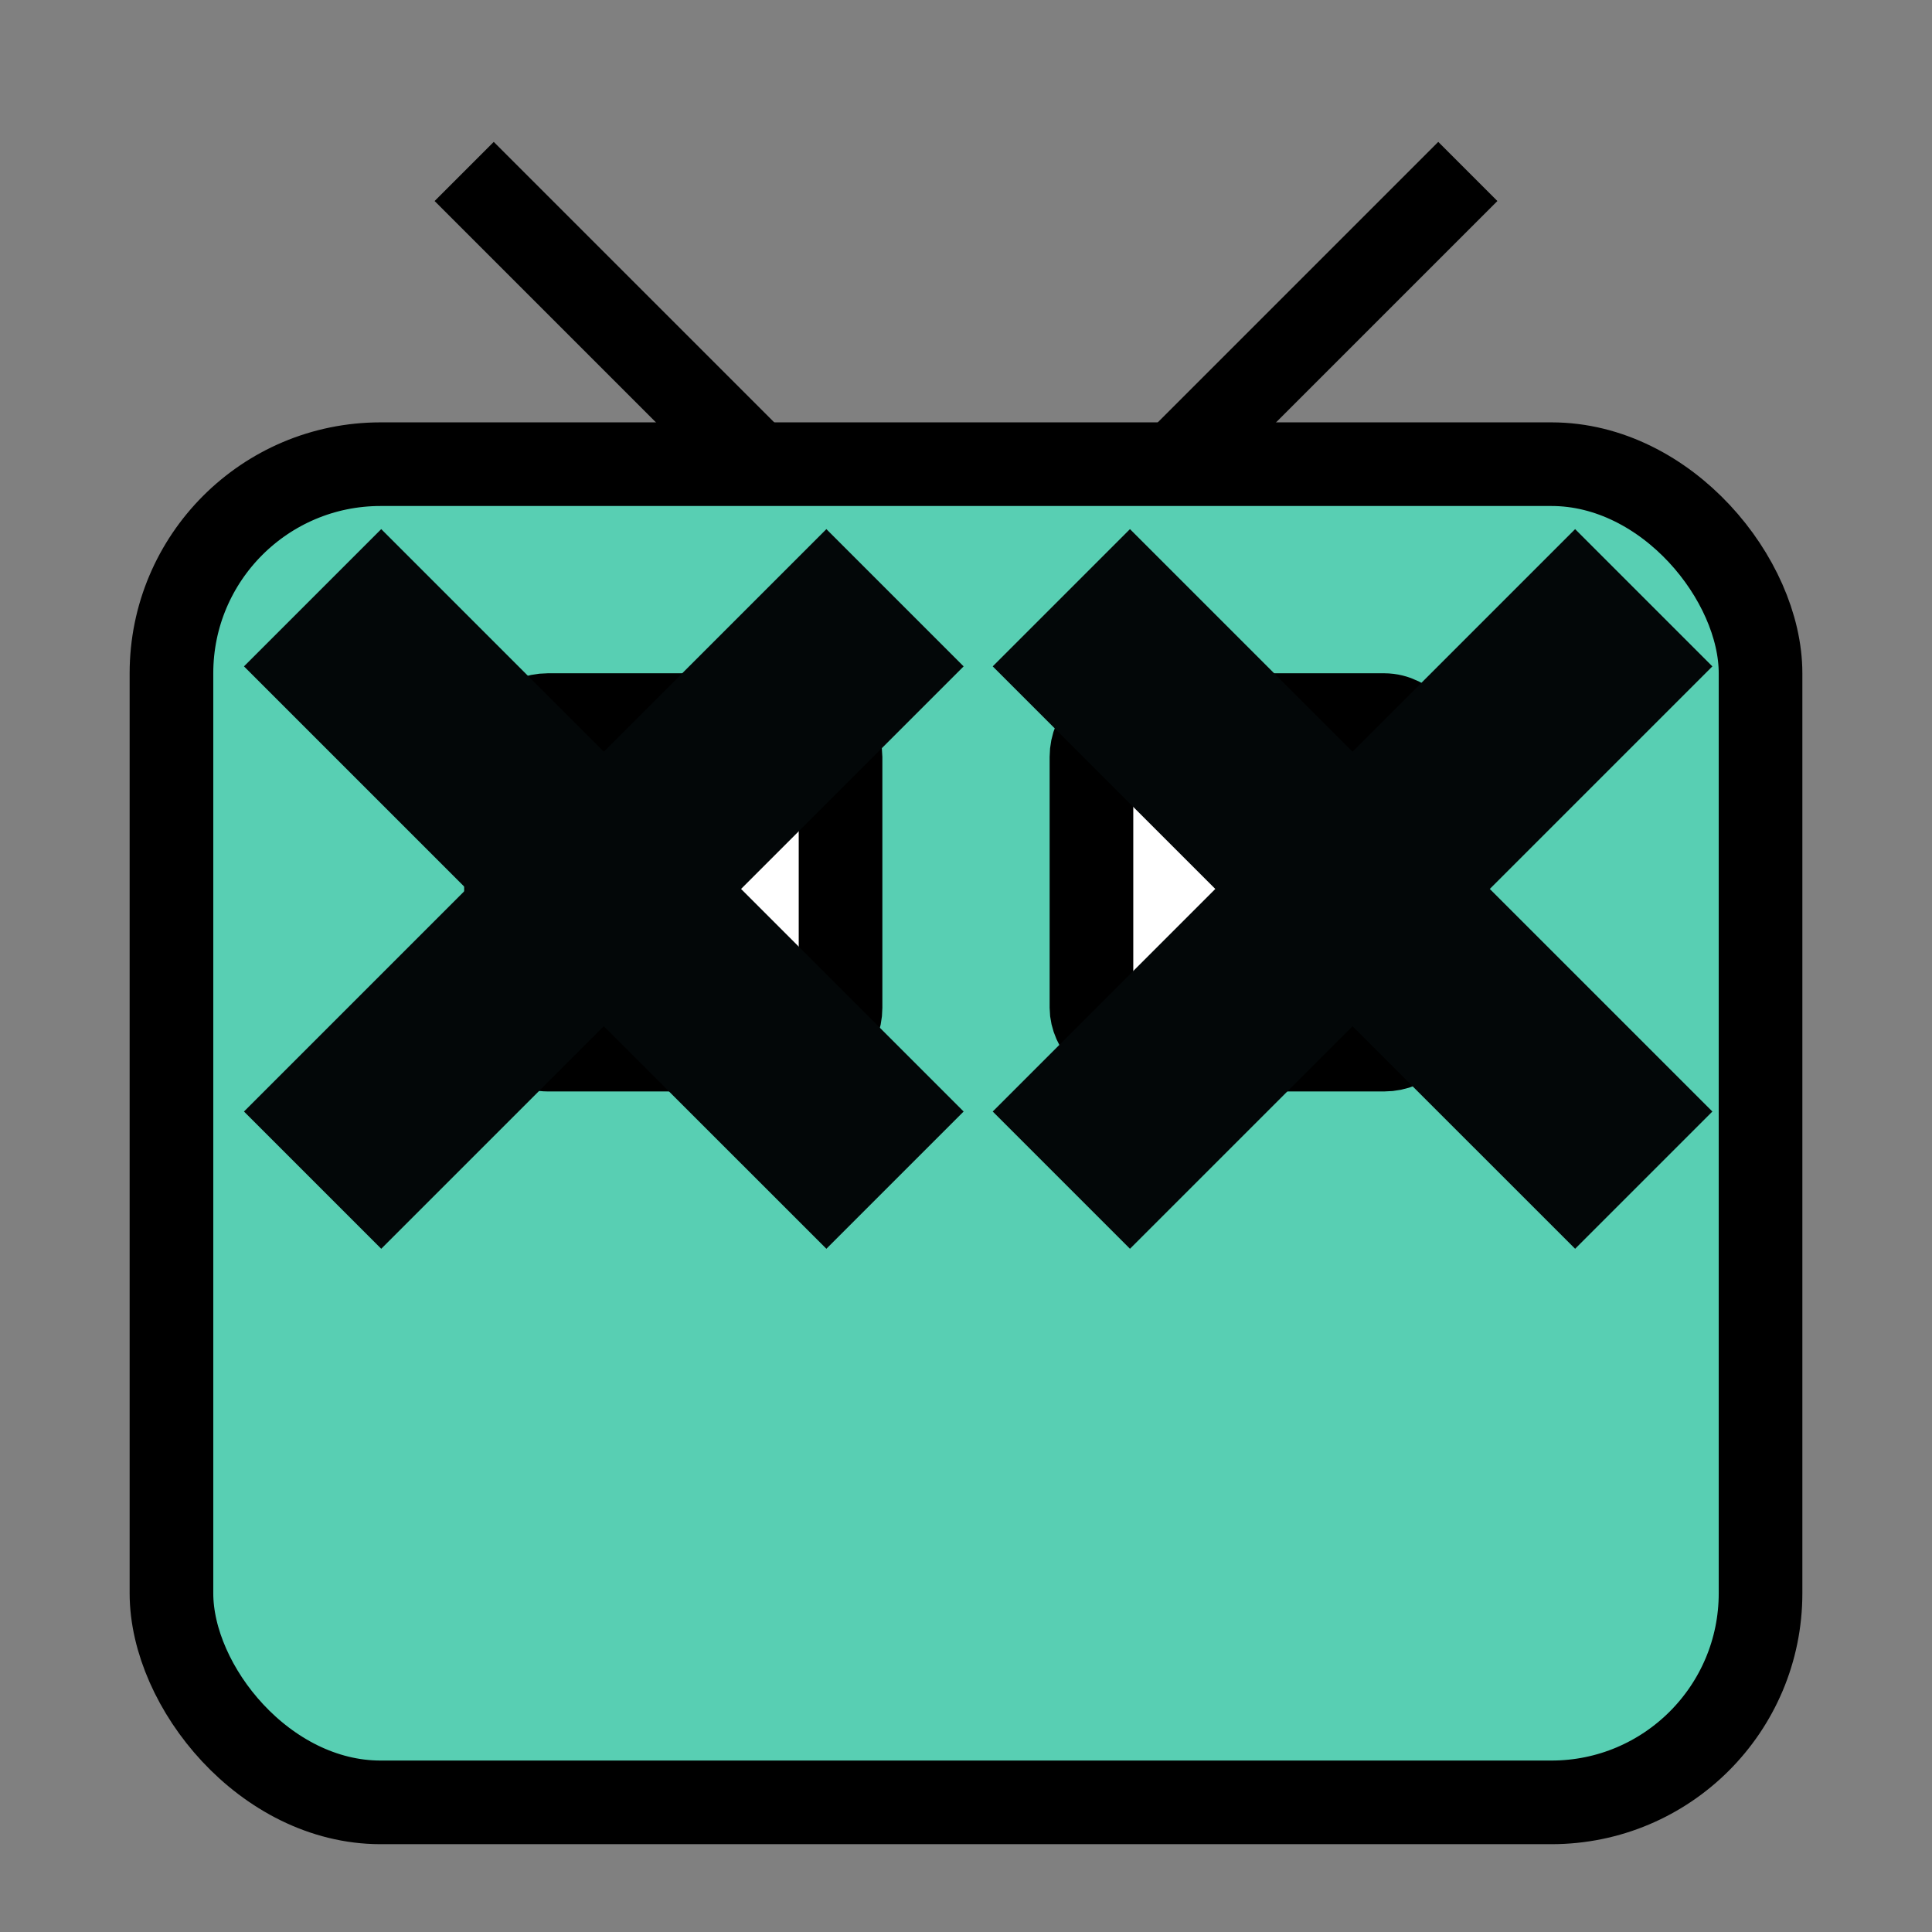 <svg xmlns="http://www.w3.org/2000/svg" xmlns:xlink="http://www.w3.org/1999/xlink" version="1.1" width="1000" height="1000" viewBox="0 0 1000 1000" xml:space="preserve">
<rect x="0" y="0" width="1000" height="1000" fill="#808080" stroke="none"/>
<desc>Created with Fabric.js 3.5.0</desc>
<defs>
</defs>
<rect x="0" y="0" width="100%" height="100%" fill="rgba(255,255,255,0)"/>
<g transform="matrix(43.29 0 0 43.29 500 500)" id="141065">
<g style="" vector-effect="non-scaling-stroke">
		<g transform="matrix(1 0 0 1 -4 -7.5)">
<path style="stroke: rgb(0,0,0); stroke-width: 1; stroke-dasharray: none; stroke-linecap: butt; stroke-dashoffset: 0; stroke-linejoin: miter; stroke-miterlimit: 4; is-custom-font: none; font-file-url: none; fill: none; fill-rule: nonzero; opacity: 1;" transform=" translate(-6, -3)" d="M 8 5 L 4 1" stroke-linecap="round"/>
</g>
		<g transform="matrix(1 0 0 1 4 -7.5)">
<path style="stroke: rgb(0,0,0); stroke-width: 1; stroke-dasharray: none; stroke-linecap: butt; stroke-dashoffset: 0; stroke-linejoin: miter; stroke-miterlimit: 4; is-custom-font: none; font-file-url: none; fill: none; fill-rule: nonzero; opacity: 1;" transform=" translate(-14, -3)" d="M 12 5 L 16 1" stroke-linecap="round"/>
</g>
		<g transform="matrix(1 0 0 1 0 2)">
<rect style="stroke: rgb(0,0,0); stroke-width: 1; stroke-dasharray: none; stroke-linecap: butt; stroke-dashoffset: 0; stroke-linejoin: miter; stroke-miterlimit: 4; is-custom-font: none; font-file-url: none; fill: rgb(88,207,179); fill-rule: nonzero; opacity: 1;" x="-9.5" y="-8" rx="2.5" ry="2.5" width="19" height="16"/>
</g>
		<g transform="matrix(1 0 0 1 -3.5 -1)">
<rect style="stroke: rgb(0,0,0); stroke-width: 1; stroke-dasharray: none; stroke-linecap: butt; stroke-dashoffset: 0; stroke-linejoin: miter; stroke-miterlimit: 4; is-custom-font: none; font-file-url: none; fill: rgb(255,255,255); fill-rule: nonzero; opacity: 1;" x="-2" y="-2" rx="0.5" ry="0.5" width="4" height="4"/>
</g>
		<g transform="matrix(1 0 0 1 3.5 -1)">
<rect style="stroke: rgb(0,0,0); stroke-width: 1; stroke-dasharray: none; stroke-linecap: butt; stroke-dashoffset: 0; stroke-linejoin: miter; stroke-miterlimit: 4; is-custom-font: none; font-file-url: none; fill: rgb(255,255,255); fill-rule: nonzero; opacity: 1;" x="-2" y="-2" rx="0.5" ry="0.5" width="4" height="4"/>
</g>
</g>
</g>
<g transform="matrix(25.121 0 0 25.121 312.528 460.117)" id="895087">
<path style="stroke: none; stroke-width: 1; stroke-dasharray: none; stroke-linecap: butt; stroke-dashoffset: 0; stroke-linejoin: miter; stroke-miterlimit: 4; is-custom-font: none; font-file-url: none; fill: rgb(3,7,8); fill-rule: evenodd; opacity: 1;" vector-effect="non-scaling-stroke" transform=" translate(-8, -8)" d="M 5.172 8 L 0.586 3.414 L 3.414 0.586 L 8 5.172 L 12.586 0.586 L 15.414 3.414 L 10.828 8 L 15.414 12.586 L 12.586 15.414 L 8 10.829 L 3.414 15.414 L 0.586 12.586 L 5.172 8 Z" stroke-linecap="round"/>
</g>
<g transform="matrix(25.121 0 0 25.121 700.077 460.117)" id="755738">
<path style="stroke: none; stroke-width: 1; stroke-dasharray: none; stroke-linecap: butt; stroke-dashoffset: 0; stroke-linejoin: miter; stroke-miterlimit: 4; is-custom-font: none; font-file-url: none; fill: rgb(3,7,8); fill-rule: evenodd; opacity: 1;" vector-effect="non-scaling-stroke" transform=" translate(-8, -8)" d="M 5.172 8 L 0.586 3.414 L 3.414 0.586 L 8 5.172 L 12.586 0.586 L 15.414 3.414 L 10.828 8 L 15.414 12.586 L 12.586 15.414 L 8 10.829 L 3.414 15.414 L 0.586 12.586 L 5.172 8 Z" stroke-linecap="round"/>
</g>
</svg>